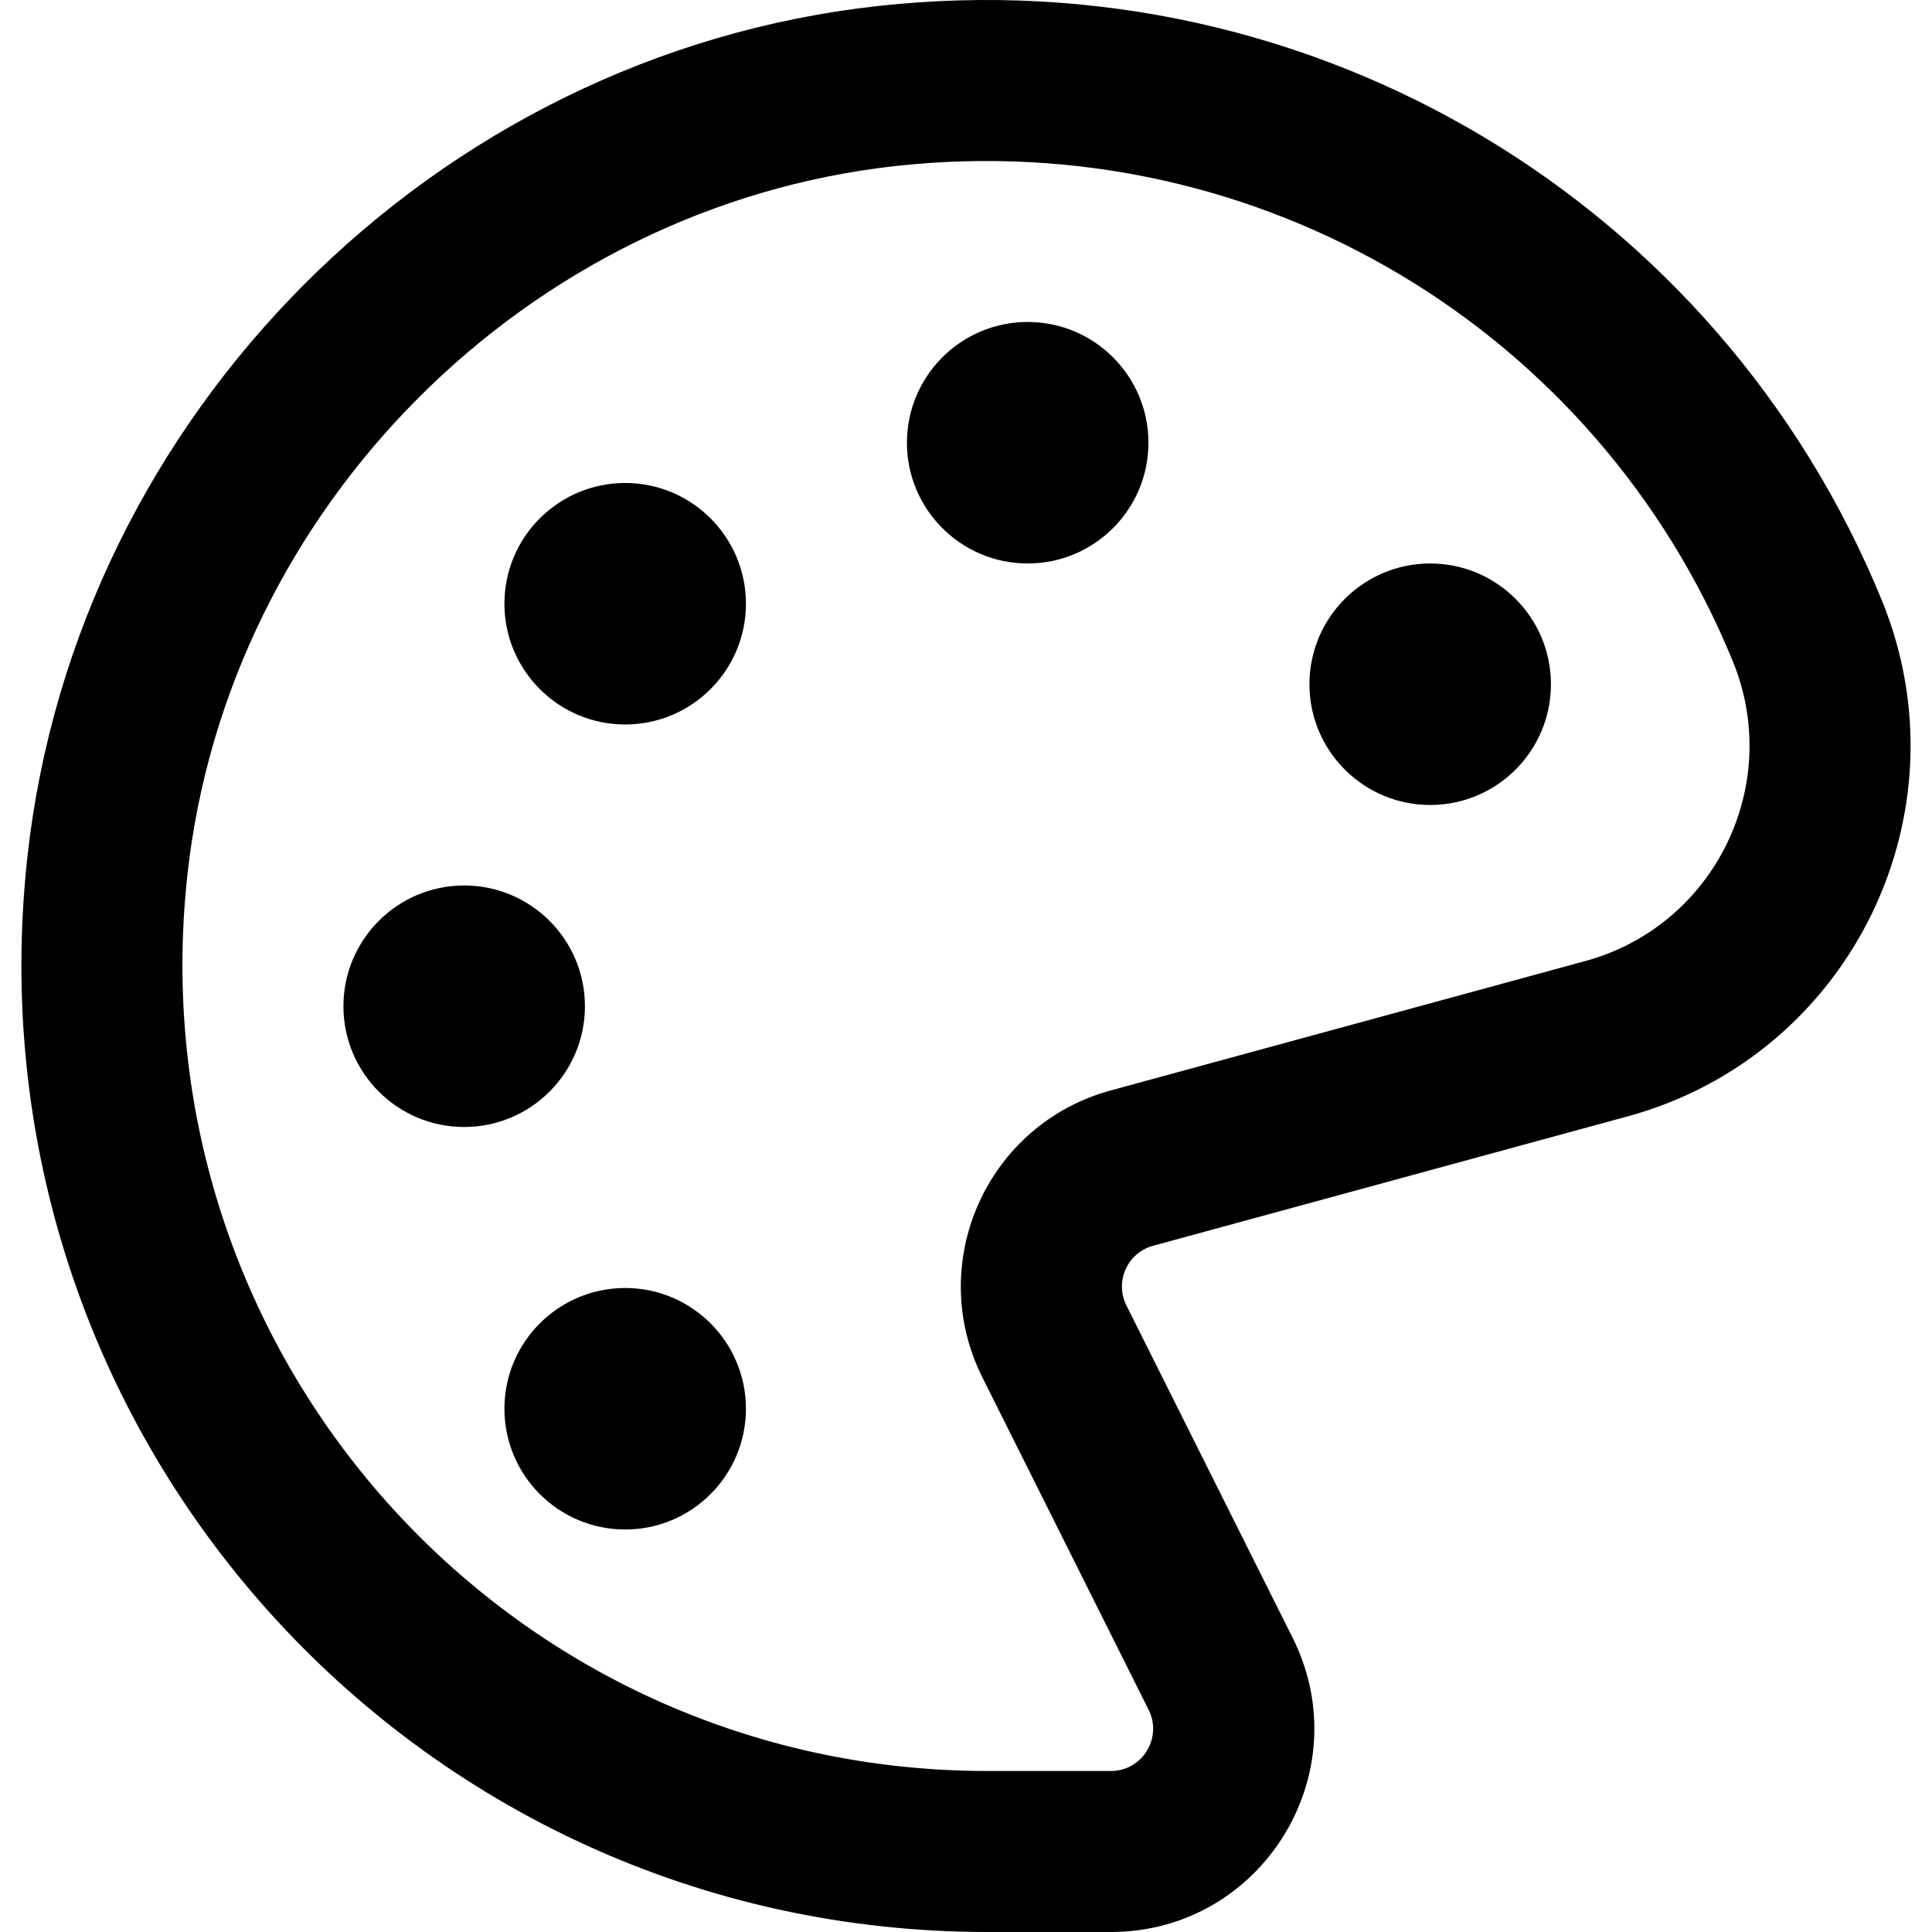 <?xml version="1.0" encoding="iso-8859-1"?>
<!-- Generator: Adobe Illustrator 19.0.0, SVG Export Plug-In . SVG Version: 6.00 Build 0)  -->
<svg version="1.1" id="Layer_1" xmlns="http://www.w3.org/2000/svg" xmlns:xlink="http://www.w3.org/1999/xlink" x="0px" y="0px"
	 viewBox="0 0 511.991 511.991" style="filter: invert(100%) sepia(0%) saturate(0%) hue-rotate(66deg) brightness(111%) contrast(101%); enable-background:new 0 0 511.991 511.991;" xml:space="preserve">
<g>
	<g>
		<g>
			<path d="M498.677,159.031C455.711,54.162,348.499-11.2,232.626,1.592C115.347,14.551,20.235,109.663,7.277,226.939
				c-16.904,153.037,102.1,285.052,254.399,285.052h32.704c40.033,0,66.087-42.143,48.18-77.957l-44.054-88.087
				c-3.166-6.325,0.242-13.949,7.054-15.806l125.804-34.304C490.31,279.751,521.842,215.594,498.677,159.031z M420.134,254.675
				l-125.799,34.303c-32.794,8.941-49.208,45.656-33.987,76.062l44.05,88.078c3.72,7.44-1.7,16.207-10.018,16.207h-32.704
				c-126.944,0-226.097-109.993-211.99-237.701C60.45,134.203,139.887,54.765,237.31,44.001
				c96.744-10.68,186.064,43.774,221.884,131.204C472.653,208.067,454.333,245.342,420.134,254.675z"/>
			<path d="M379.009,149.325c-17.664,0-32,14.336-32,32s14.336,32,32,32c17.664,0,32-14.336,32-32S396.673,149.325,379.009,149.325z
				"/>
			<path d="M272.343,85.325c-17.664,0-32,14.336-32,32s14.336,32,32,32s32-14.336,32-32S290.007,85.325,272.343,85.325z"/>
			<path d="M165.676,127.991c-17.664,0-32,14.336-32,32s14.336,32,32,32s32-14.336,32-32S183.34,127.991,165.676,127.991z"/>
			<path d="M155.009,266.658c0-17.664-14.336-32-32-32s-32,14.336-32,32s14.336,32,32,32S155.009,284.322,155.009,266.658z"/>
			<path d="M165.676,341.325c-17.664,0-32,14.336-32,32c0,17.664,14.336,32,32,32s32-14.336,32-32
				C197.676,355.661,183.34,341.325,165.676,341.325z"/>
		</g>
	</g>
</g>
<g>
</g>
<g>
</g>
<g>
</g>
<g>
</g>
<g>
</g>
<g>
</g>
<g>
</g>
<g>
</g>
<g>
</g>
<g>
</g>
<g>
</g>
<g>
</g>
<g>
</g>
<g>
</g>
<g>
</g>
</svg>
